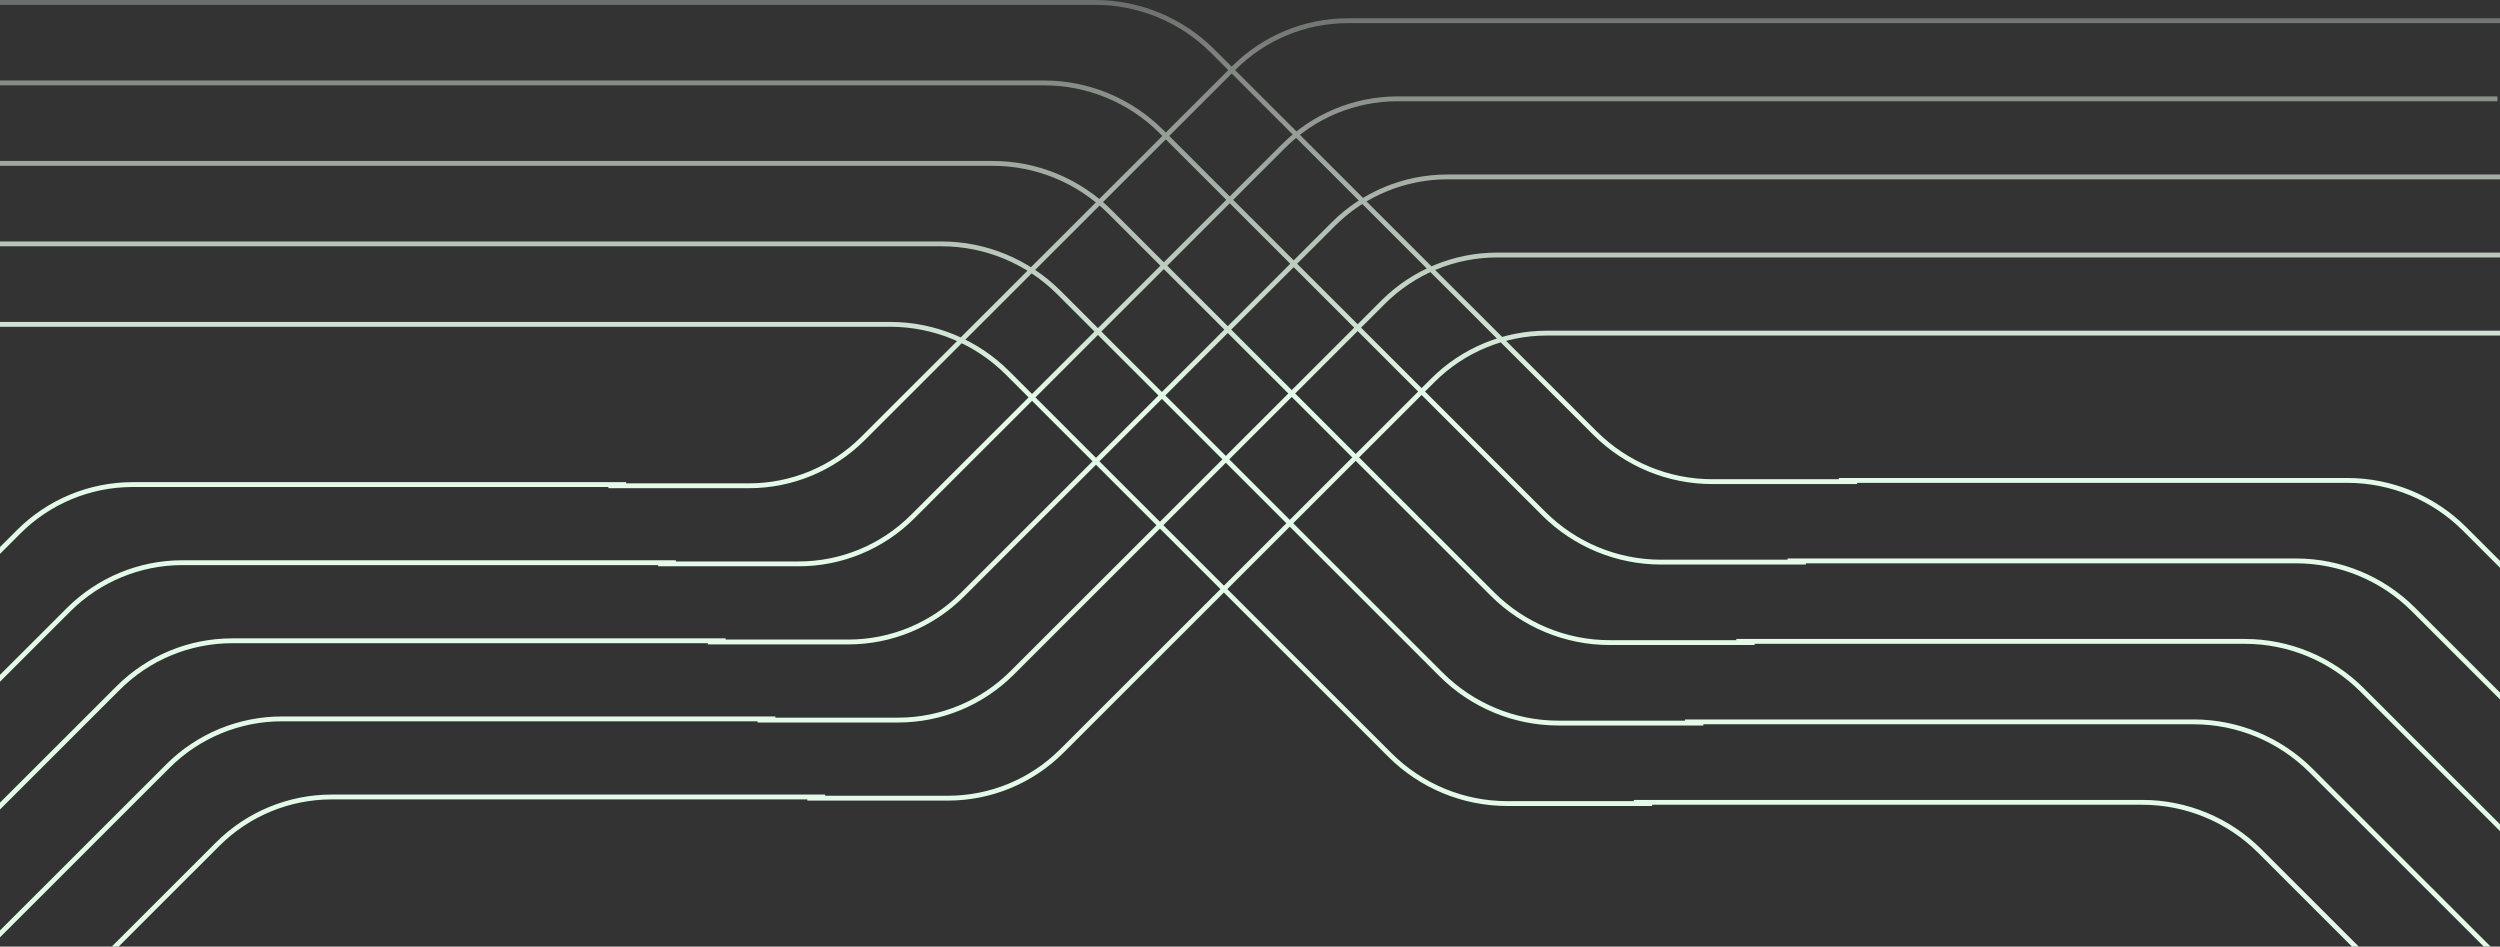 <svg width="1030" height="390" viewBox="0 0 1030 390" fill="none" xmlns="http://www.w3.org/2000/svg">
<rect x="0" y="0" width="1030" height="390" fill="#333333" stroke="none"/>
<path d="M1196.53 528H1136.87C1118.73 528 1101.34 520.802 1088.51 507.988L930.973 350.575C918.15 337.762 900.757 330.563 882.622 330.563H673.125M680.667 331.066H621.002C602.867 331.066 585.474 323.867 572.651 311.054L415.11 153.641C402.286 140.828 384.893 133.629 366.758 133.629H-100.168M1217.65 494.843H1157.98C1139.85 494.843 1122.46 487.644 1109.63 474.831L952.091 317.418C939.267 304.605 921.874 297.406 903.739 297.406H694.242M701.784 297.908H642.12C623.984 297.908 606.592 290.71 593.768 277.897L436.227 120.484C423.403 107.67 406.01 100.472 387.875 100.472H-79.051M1238.77 461.685H1179.1C1160.97 461.685 1143.57 454.487 1130.75 441.674L973.208 284.261C960.384 271.447 942.992 264.249 924.856 264.249H715.36M722.901 264.751H663.237C645.101 264.751 627.709 257.553 614.885 244.74L457.344 87.326C444.52 74.513 427.128 67.314 408.992 67.314H-57.934M1259.88 428.528H1200.22C1182.08 428.528 1164.69 421.33 1151.87 408.516L994.325 251.103C981.502 238.29 964.109 231.092 945.973 231.092H736.477M744.019 231.594H684.354C666.219 231.594 648.826 224.395 636.002 211.582L478.461 54.169C465.638 41.356 448.245 34.157 430.11 34.157H-36.816M1281 395.371H1221.34C1203.2 395.371 1185.81 388.172 1172.98 375.359L1015.44 217.946C1002.62 205.133 985.226 197.934 967.091 197.934H757.594M765.136 198.437H705.471C687.336 198.437 669.943 191.238 657.12 178.425L499.578 21.012C486.755 8.198 469.362 1 451.227 1H-63.967M-168.022 519.962H-110.116C-92.516 519.962 -75.636 512.976 -63.19 500.542L89.705 347.78C102.151 335.346 119.031 328.36 136.631 328.36H339.951M332.631 328.847H390.537C408.137 328.847 425.017 321.862 437.462 309.427L590.358 156.666C602.804 144.231 619.684 137.246 637.284 137.246H1090.44M-188.516 487.785H-130.611C-113.01 487.785 -96.13 480.799 -83.685 468.364L69.211 315.603C81.656 303.168 98.536 296.183 116.137 296.183H319.456M312.137 296.67H370.042C387.643 296.67 404.522 289.684 416.968 277.25L569.864 124.488C582.309 112.054 599.189 105.068 616.79 105.068H1069.95M-209.011 455.607H-151.105C-133.505 455.607 -116.625 448.621 -104.179 436.187L48.716 283.425C61.162 270.991 78.042 264.005 95.642 264.005H298.961M291.642 264.493H349.547C367.148 264.493 384.028 257.507 396.473 245.072L549.369 92.311C561.815 79.876 578.694 72.891 596.295 72.891H1049.45M-229.505 423.43H-171.6C-153.999 423.43 -137.12 416.444 -124.674 404.009L28.222 251.248C40.667 238.813 57.547 231.828 75.148 231.828H278.467M271.147 232.315H329.053C346.653 232.315 363.533 225.33 375.979 212.895L528.875 60.134C541.32 47.699 558.2 40.713 575.8 40.713H1028.96M-250 391.252H-192.095C-174.494 391.252 -157.614 384.267 -145.169 371.832L7.727 219.071C20.173 206.636 37.053 199.65 54.653 199.65H257.972M250.653 200.138H308.558C326.159 200.138 343.039 193.152 355.484 180.718L508.38 27.956C520.825 15.521 537.705 8.536 555.306 8.536H1055.31" stroke="url(#paint0_linear_1451_10183)" stroke-width="2"/>
<defs>
<linearGradient id="paint0_linear_1451_10183" x1="515.5" y1="528" x2="515.5" y2="1" gradientUnits="userSpaceOnUse">
<stop offset="0.692" stop-color="#E2FAE7"/>
<stop offset="1" stop-color="#F1FDF0" stop-opacity="0.3"/>
</linearGradient>
</defs>
</svg>
